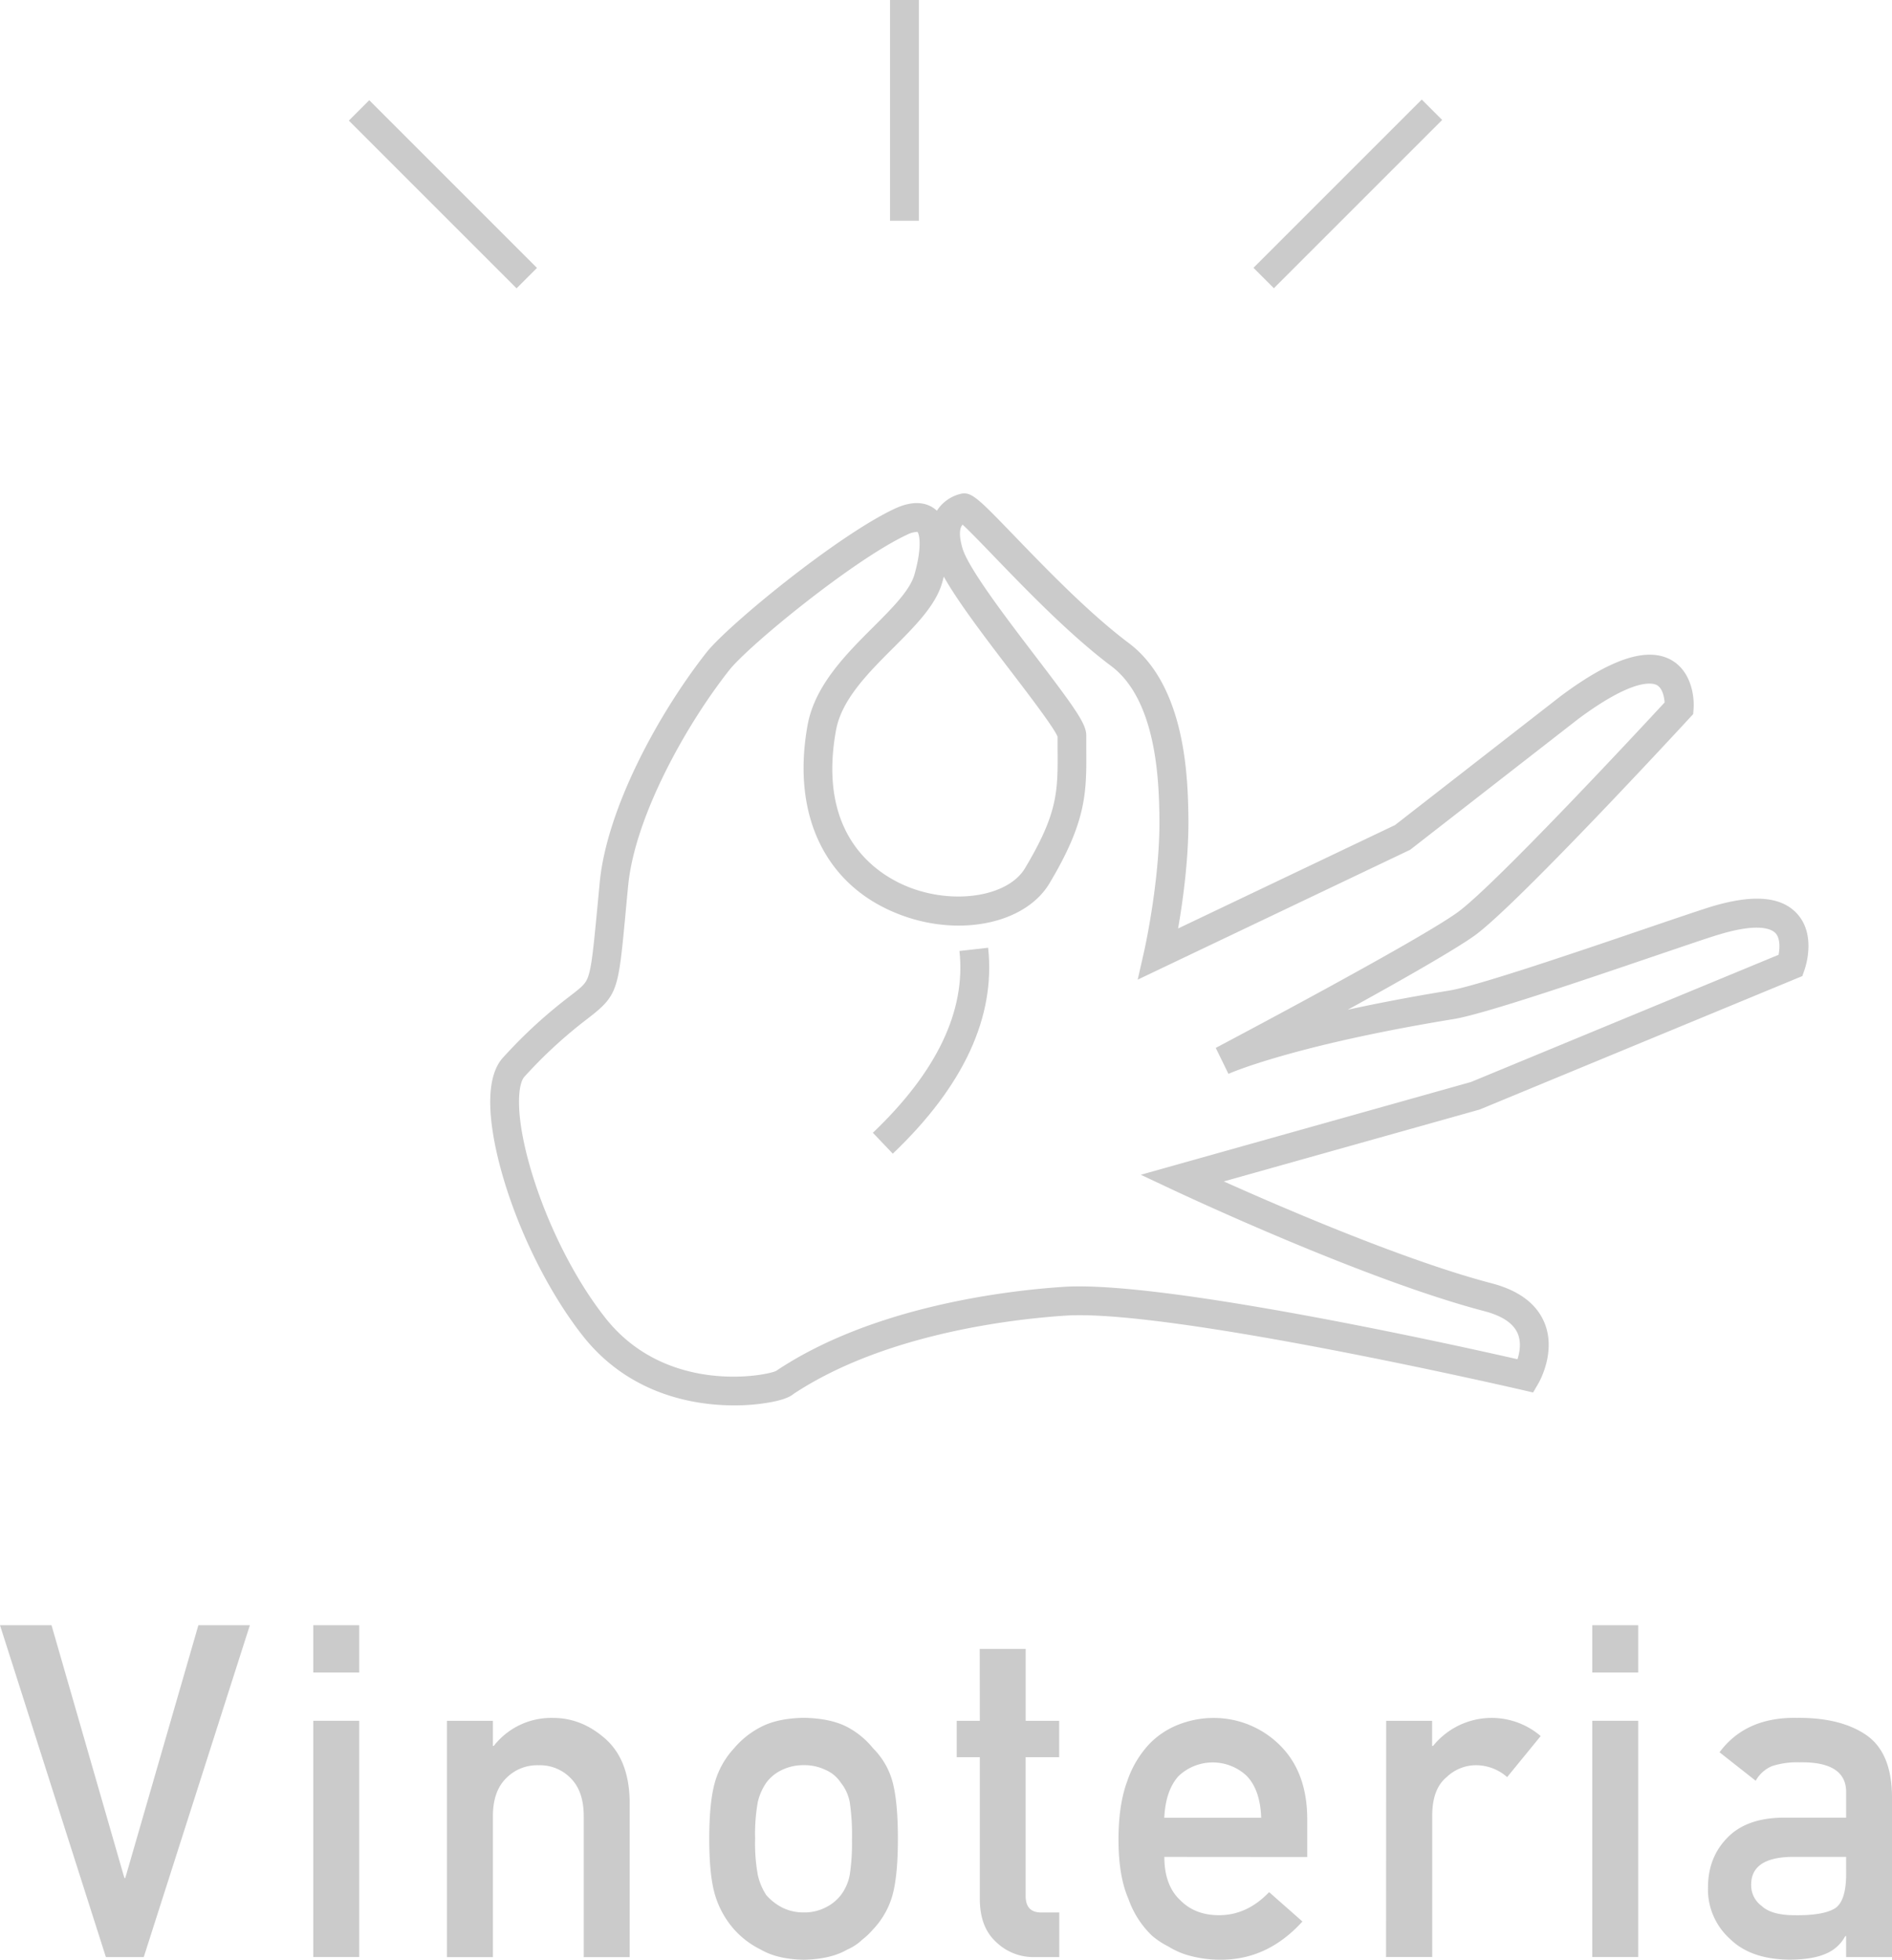 <svg xmlns="http://www.w3.org/2000/svg" viewBox="0 0 655.58 679.09"><defs><style>.cls-1{fill:#cbcbcb;}</style></defs><title>logo_concept_8</title><g id="Слой_2" data-name="Слой 2"><g id="Слой_1-2" data-name="Слой 1"><g id="Слой_2-2" data-name="Слой 2"><g id="Слой_1-2-2" data-name="Слой 1-2"><path class="cls-1" d="M254.41,487c-13.5,0-36.31-3.5-52.58-24.24-11.26-14.34-21.46-34.56-27.28-54.06-3.62-12.13-8.43-33.79,0-42.5a169.75,169.75,0,0,1,22.9-21c4.32-3.33,5.48-4.3,6.36-6.84,1.21-3.48,1.83-10.09,3-22.08.3-3.13.63-6.65,1-10.6,2.54-25.76,20.44-58.54,37-79.61,7.35-9.31,45.08-40.33,65.13-49.76,7.42-3.49,11.92-1.72,14.39.39l.31.27a13.48,13.48,0,0,1,7.74-5.71c4-1.21,6,.87,19.09,14.42C362.4,197,377.34,212.5,391.1,222.82c19.71,14.78,20.4,46.74,20.66,58.77V282c.32,14.41-1.85,30-3.55,39.74l75.17-35.84,57.47-44.73c17.44-13,29.93-17.06,38.18-12.5,6.91,3.82,8.15,12.53,7.79,17.07l-.14,1.72-1.17,1.27c-2.43,2.64-59.76,64.75-74.52,75.45-7,5-25.83,15.73-44,25.72,9.87-2.16,21.56-4.43,35.24-6.66,9.62-1.57,45.37-13.74,69-21.8,9.89-3.37,17.7-6,21.25-7.12,14.54-4.46,24.33-3.8,29.93,2,7,7.24,3.28,18.53,2.84,19.8l-.74,2.11L512.7,384.48l-88.65,24.91c20.71,9.28,63,27.5,92.77,35.29,9.42,2.46,15.58,7.06,18.32,13.65,4.19,10.09-1.81,20.58-2.06,21l-1.86,3.19-3.59-.83c-1.21-.28-121.94-28.17-158.41-25.8C351.43,457.06,306.78,462,275,483c-1.43,1.22-4.53,2.58-11.91,3.49A72,72,0,0,1,254.41,487Zm63.31-302.68a8.61,8.61,0,0,0-3.5,1c-18.6,8.75-54.82,38.39-61.53,46.9-15.2,19.27-32.62,50.78-35,74.39-.39,3.94-.72,7.44-1,10.56-2.48,26.19-2.63,27.76-13.18,35.89a161.18,161.18,0,0,0-21.75,20c-2.32,2.4-3.55,13,2.34,32.76,5.48,18.37,15,37.34,25.57,50.75,20.45,26.08,53.82,20.59,59,18.6L269,475c33.79-22.59,80.9-27.87,99.58-29.08C403,443.67,503.87,466,525.81,471c.78-2.44,1.36-5.86.08-8.9-1.49-3.53-5.39-6.14-11.6-7.77C472.85,443.49,410.08,414,407.43,412.79l-12.13-5.71,114.41-32.15,106.57-44.07c.44-2.37.6-5.79-1.12-7.56-1.22-1.26-5.6-3.73-19.78.62-3.41,1-11.15,3.68-21,7-25.4,8.65-60.18,20.5-70.63,22.2-55.86,9.13-77.88,18.87-78.09,19l-4.4-9c.7-.37,69.74-36.81,83.82-47,12.78-9.27,62.89-63.16,71.71-72.7-.14-2-.76-4.94-2.66-6-1.56-.85-8.13-2.51-27.31,11.75l-58.2,45.3-94.41,45,2.27-10c.06-.25,5.72-25.6,5.24-47.2v-.45c-.23-10.7-.85-39.13-16.66-51-14.4-10.8-29.66-26.64-40.81-38.2-3.94-4.09-8.3-8.61-10.71-10.82-.92,1-1.46,3.2-.08,8.06,1.95,6.91,15.33,24.44,25.1,37.24,14.22,18.62,17.83,23.78,17.83,27.72,0,1.59,0,3.1,0,4.55.11,15.12.18,25.11-12.73,46.69C355.38,320,332.67,324.82,312,317c-25.86-9.72-37.88-34.31-32.16-65.78,2.53-13.73,13.23-24.42,22.67-33.86,6.57-6.56,12.77-12.76,14.33-18.21,2.67-9.3,1.82-14.12,1-14.9ZM269.05,475h0Zm58-275.27c-.19.74-.39,1.48-.59,2.19-2.27,7.93-9.37,15-16.88,22.53-8.82,8.81-17.94,17.93-19.9,28.58-6.9,37.94,15.78,50.84,25.84,54.62,15.74,5.92,33.88,2.82,39.62-6.76,11.47-19.17,11.42-26.63,11.31-41.48,0-1.33,0-2.7,0-4.14-1.2-3-9.26-13.6-15.77-22.13C340,219.21,331.57,207.95,327,199.77Zm39.46,55.76Zm-31.19-74.71h0Z"/><rect class="cls-1" x="308.4" width="10" height="76.5"/><rect class="cls-1" x="148.47" y="26.21" width="10" height="82.19" transform="translate(-2.64 128.24) rotate(-45)"/><rect class="cls-1" x="425.81" y="62.21" width="82.46" height="10" transform="translate(89.25 349.91) rotate(-45)"/><path class="cls-1" d="M309.35,399.77l-6.9-7.24c22.2-21.15,32.29-42.33,30-63l9.94-1.11C345,352.36,333.93,376.35,309.35,399.77Z"/><path class="cls-1" d="M0,563.17H17.85L43.1,650.76h.31l25.33-87.59H86.58l-36.77,115H36.69Z"/><path class="cls-1" d="M108.55,563.17h15.92v16.4H108.55Zm0,33.12h15.92v81.86H108.55Z"/><path class="cls-1" d="M154.87,596.3h15.92V605h.3a25.24,25.24,0,0,1,20.61-9.7q9.85,0,18,7.18t8.47,21.29v54.42h-15.9v-48.8q0-8.61-4.43-13.11a14.81,14.81,0,0,0-11.23-4.58,15,15,0,0,0-11.31,4.58q-4.51,4.5-4.51,13.11v48.8H154.87Z"/><path class="cls-1" d="M245.76,637.15q0-13,2.06-19.91a29,29,0,0,1,6.57-11.46,30.1,30.1,0,0,1,9.17-7.3q5.81-3.06,14.9-3.22,9.39.16,15.2,3.23a28.67,28.67,0,0,1,8.86,7.33,26,26,0,0,1,6.7,11.44q1.9,6.94,1.9,19.87t-1.91,19.72a28.27,28.27,0,0,1-6.72,11.75,25,25,0,0,1-3.74,3.55,17.29,17.29,0,0,1-5.12,3.39q-5.8,3.39-15.19,3.55-9.09-.16-14.89-3.55a30.2,30.2,0,0,1-9.16-6.94,31.73,31.73,0,0,1-6.57-11.75Q245.75,650.08,245.76,637.15Zm49.45.16a76.22,76.22,0,0,0-.77-12.82,15.35,15.35,0,0,0-3.14-6.81,11.8,11.8,0,0,0-5.21-4.35,16.8,16.8,0,0,0-7.66-1.66,17,17,0,0,0-7.5,1.66,14.27,14.27,0,0,0-5.36,4.35,19.42,19.42,0,0,0-3,6.81,62.53,62.53,0,0,0-.92,12.66,60.71,60.71,0,0,0,.92,12.5,21,21,0,0,0,3,7.12,19.52,19.52,0,0,0,5.36,4.19,16.39,16.39,0,0,0,7.5,1.74,16.14,16.14,0,0,0,7.66-1.74,15.1,15.1,0,0,0,5.21-4.19,16.56,16.56,0,0,0,3.14-7.12,71.45,71.45,0,0,0,.76-12.34Z"/><path class="cls-1" d="M339.48,571.38H355.4V596.3H367v12.61H355.39v47.73q-.16,6.23,5.65,6.07h6v15.45h-8.31A18.54,18.54,0,0,1,345,672.8q-5.49-5.12-5.49-14.81V608.91h-8V596.3h8Z"/><path class="cls-1" d="M403.45,643.45q0,9.87,5.5,15,5.12,5.21,13.45,5.21,9.71,0,17.35-8l11.54,10.18q-12.14,13.4-28.56,13.24a40.11,40.11,0,0,1-12.22-1.89,29.18,29.18,0,0,1-5.8-2.76,27.93,27.93,0,0,1-5.58-3.71A32.57,32.57,0,0,1,391,658q-3.44-7.89-3.44-20.5,0-12.15,3-20.19a35.33,35.33,0,0,1,7.63-12.93,28.35,28.35,0,0,1,10.62-6.94,33.1,33.1,0,0,1,11.45-2.13,32.41,32.41,0,0,1,23,9.23q9.54,9.23,9.7,25.4v13.55ZM437,629.9q-.31-9.59-5-14.5a17.2,17.2,0,0,0-23.58,0q-4.52,4.91-5,14.5Z"/><path class="cls-1" d="M480.31,596.3h15.92V605h.33a26.09,26.09,0,0,1,36.69-3.92l.6.5L522.23,615.8a16.43,16.43,0,0,0-10.48-4.11,14.74,14.74,0,0,0-10.48,4.11q-4.9,4-5,13v49.35h-16Z"/><path class="cls-1" d="M551.72,563.17h15.92v16.4H551.72Zm0,33.12h15.92v81.86H551.72Z"/><path class="cls-1" d="M639.68,670.91h-.3a13.4,13.4,0,0,1-6.87,6.15q-4.58,2-12.67,2-13.29-.16-20.46-7.25a23,23,0,0,1-7.56-17.74q0-10.33,6.57-17.11,6.57-6.94,19.24-7.1h22.06v-8.64q.16-10.86-16.27-10.54A28,28,0,0,0,614,612a11.6,11.6,0,0,0-5.65,5.07l-12.53-9.87q9.08-12.24,26.79-11.92,15-.16,23.89,5.84t9.08,21.14v55.91h-15.9Zm0-27.46H620.55q-13.93.32-13.77,9.87a8.85,8.85,0,0,0,3.6,7.1q3.44,3.24,11.4,3.24,10,.16,14.16-2.45,3.75-2.6,3.75-11.84Z"/></g></g></g></g></svg>